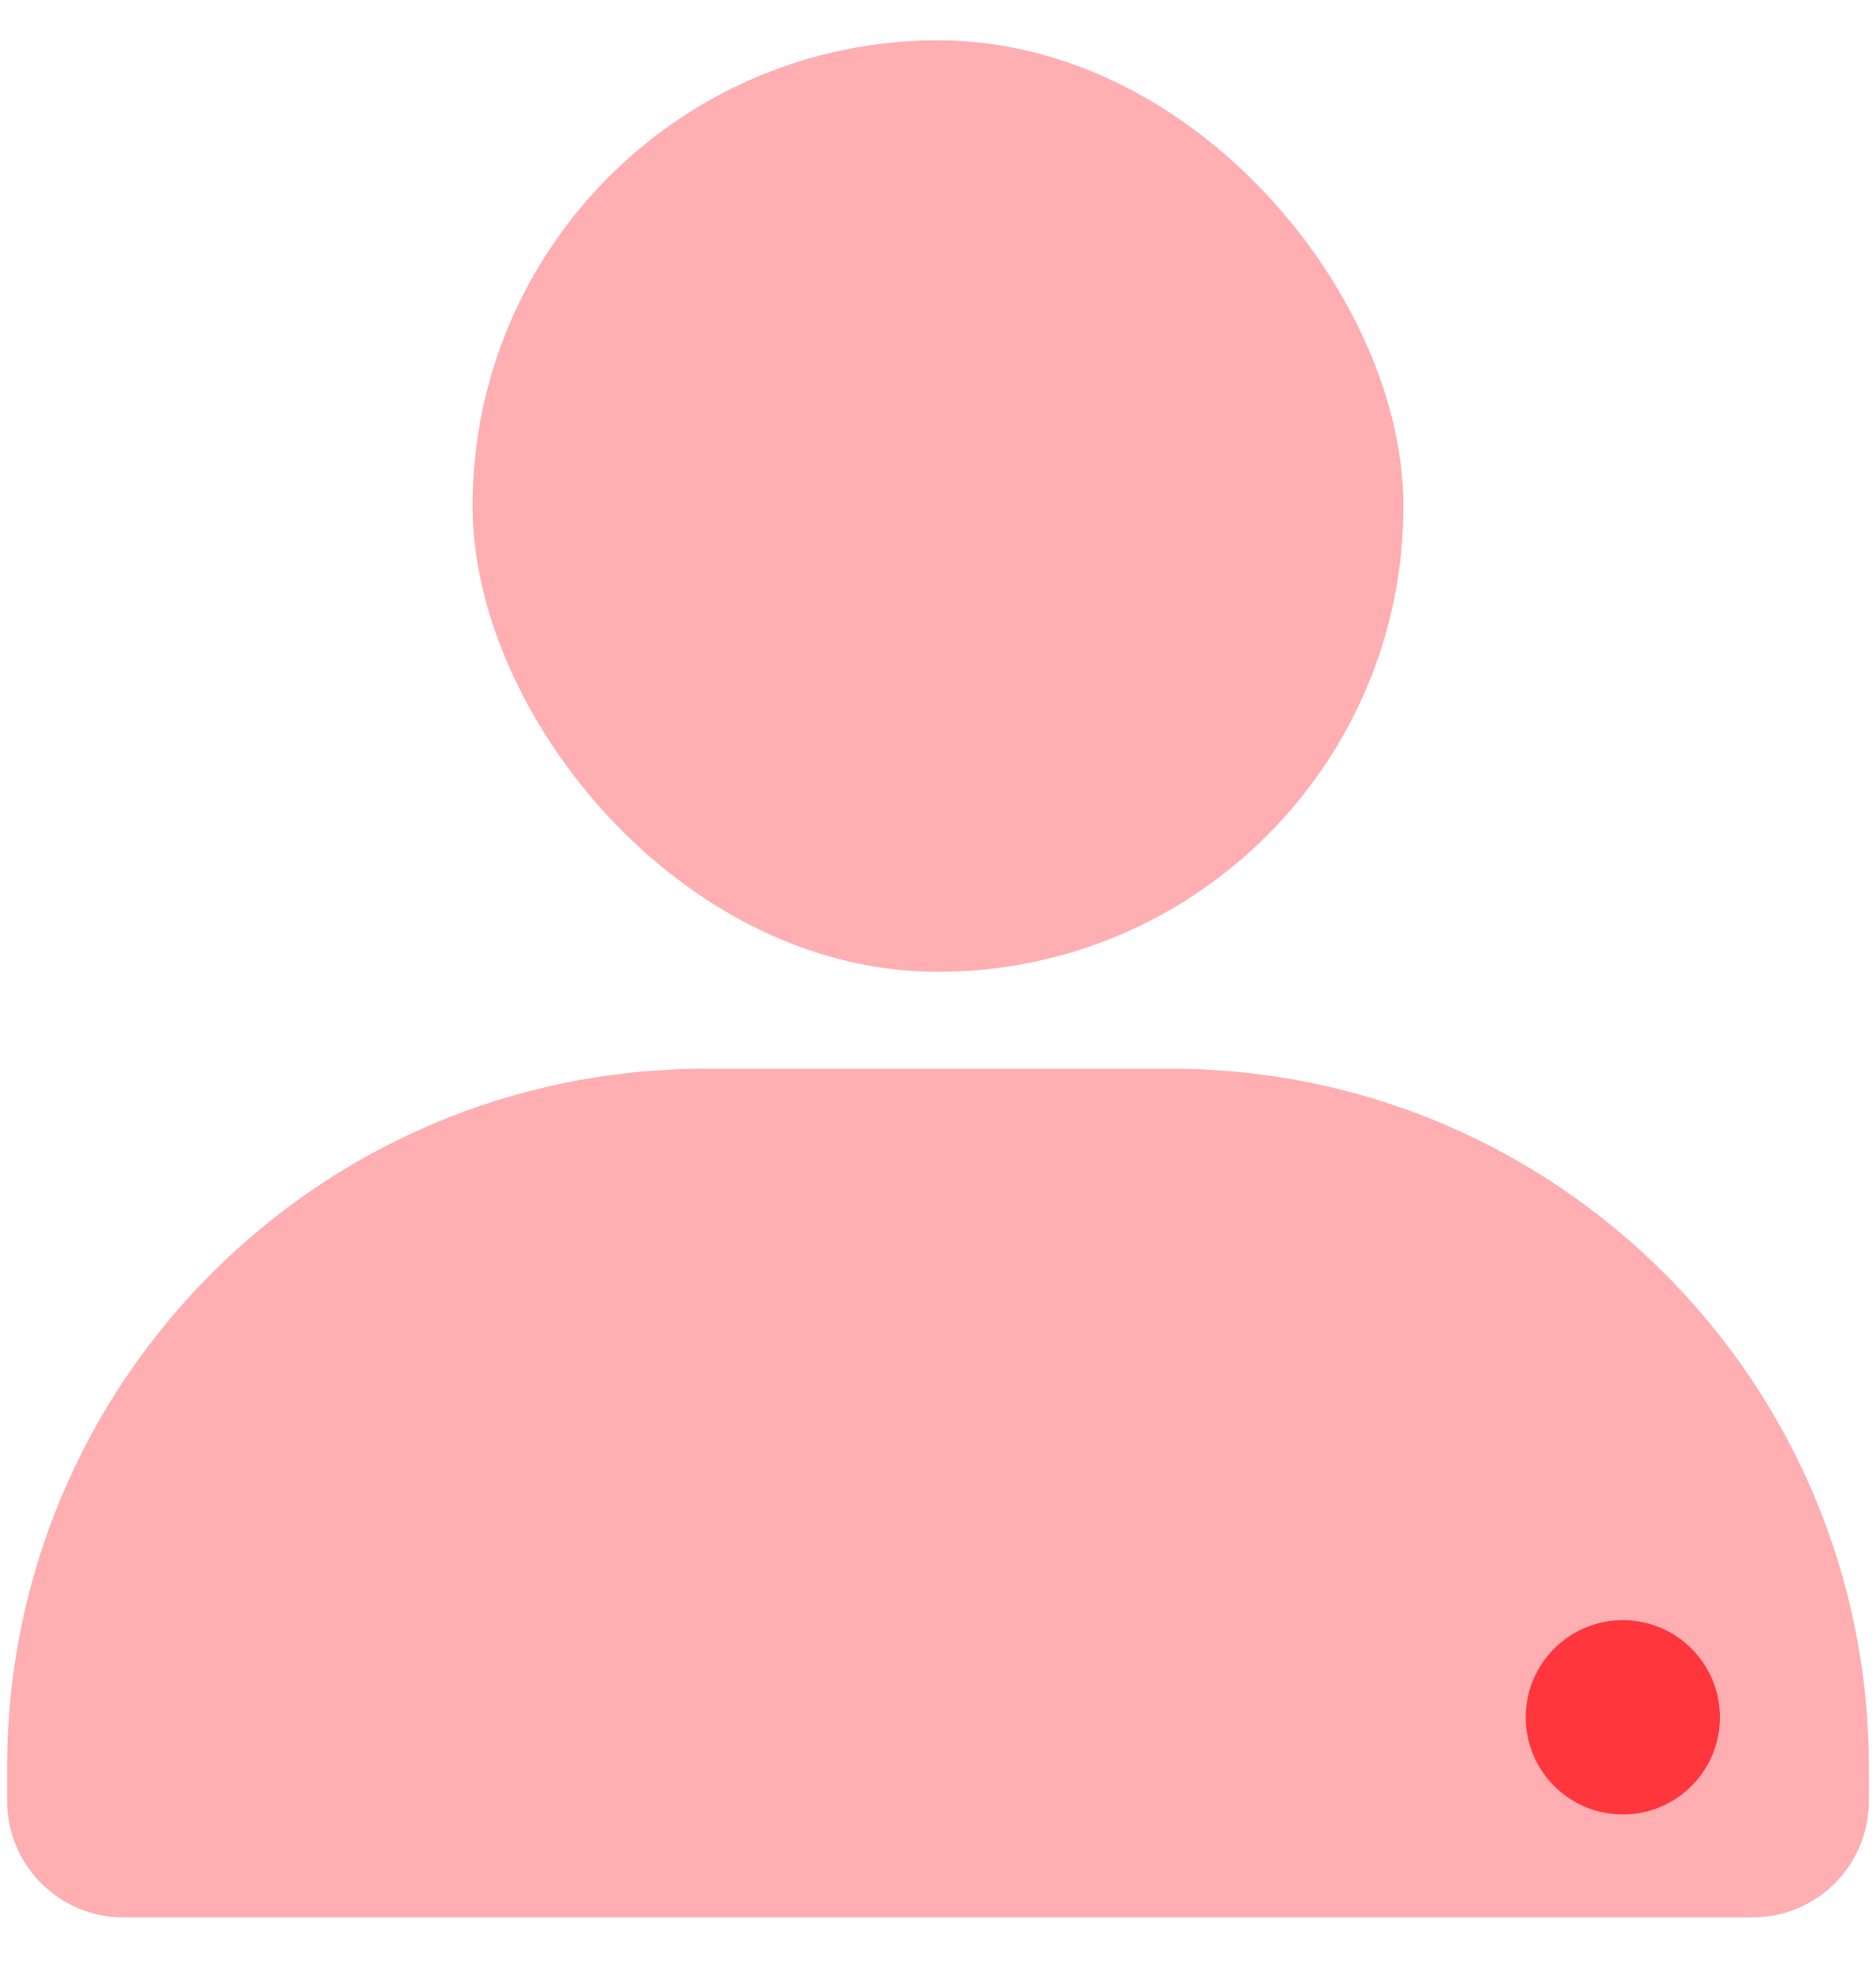 <svg width="20" height="21" viewBox="0 0 20 21" fill="none" xmlns="http://www.w3.org/2000/svg">
<rect x="5.038" y="0.43" width="9.924" height="9.924" rx="4.962" fill="#FFAEB1"/>
<path d="M0.076 18.83C0.076 14.719 3.409 11.387 7.519 11.387H12.481C16.592 11.387 19.924 14.719 19.924 18.83V19.188C19.924 19.873 19.369 20.429 18.684 20.429H1.317C0.632 20.429 0.076 19.873 0.076 19.188V18.83Z" fill="#FFAEB1"/>
<circle cx="17.301" cy="18.297" r="1.035" fill="#FF363C"/>
</svg>
